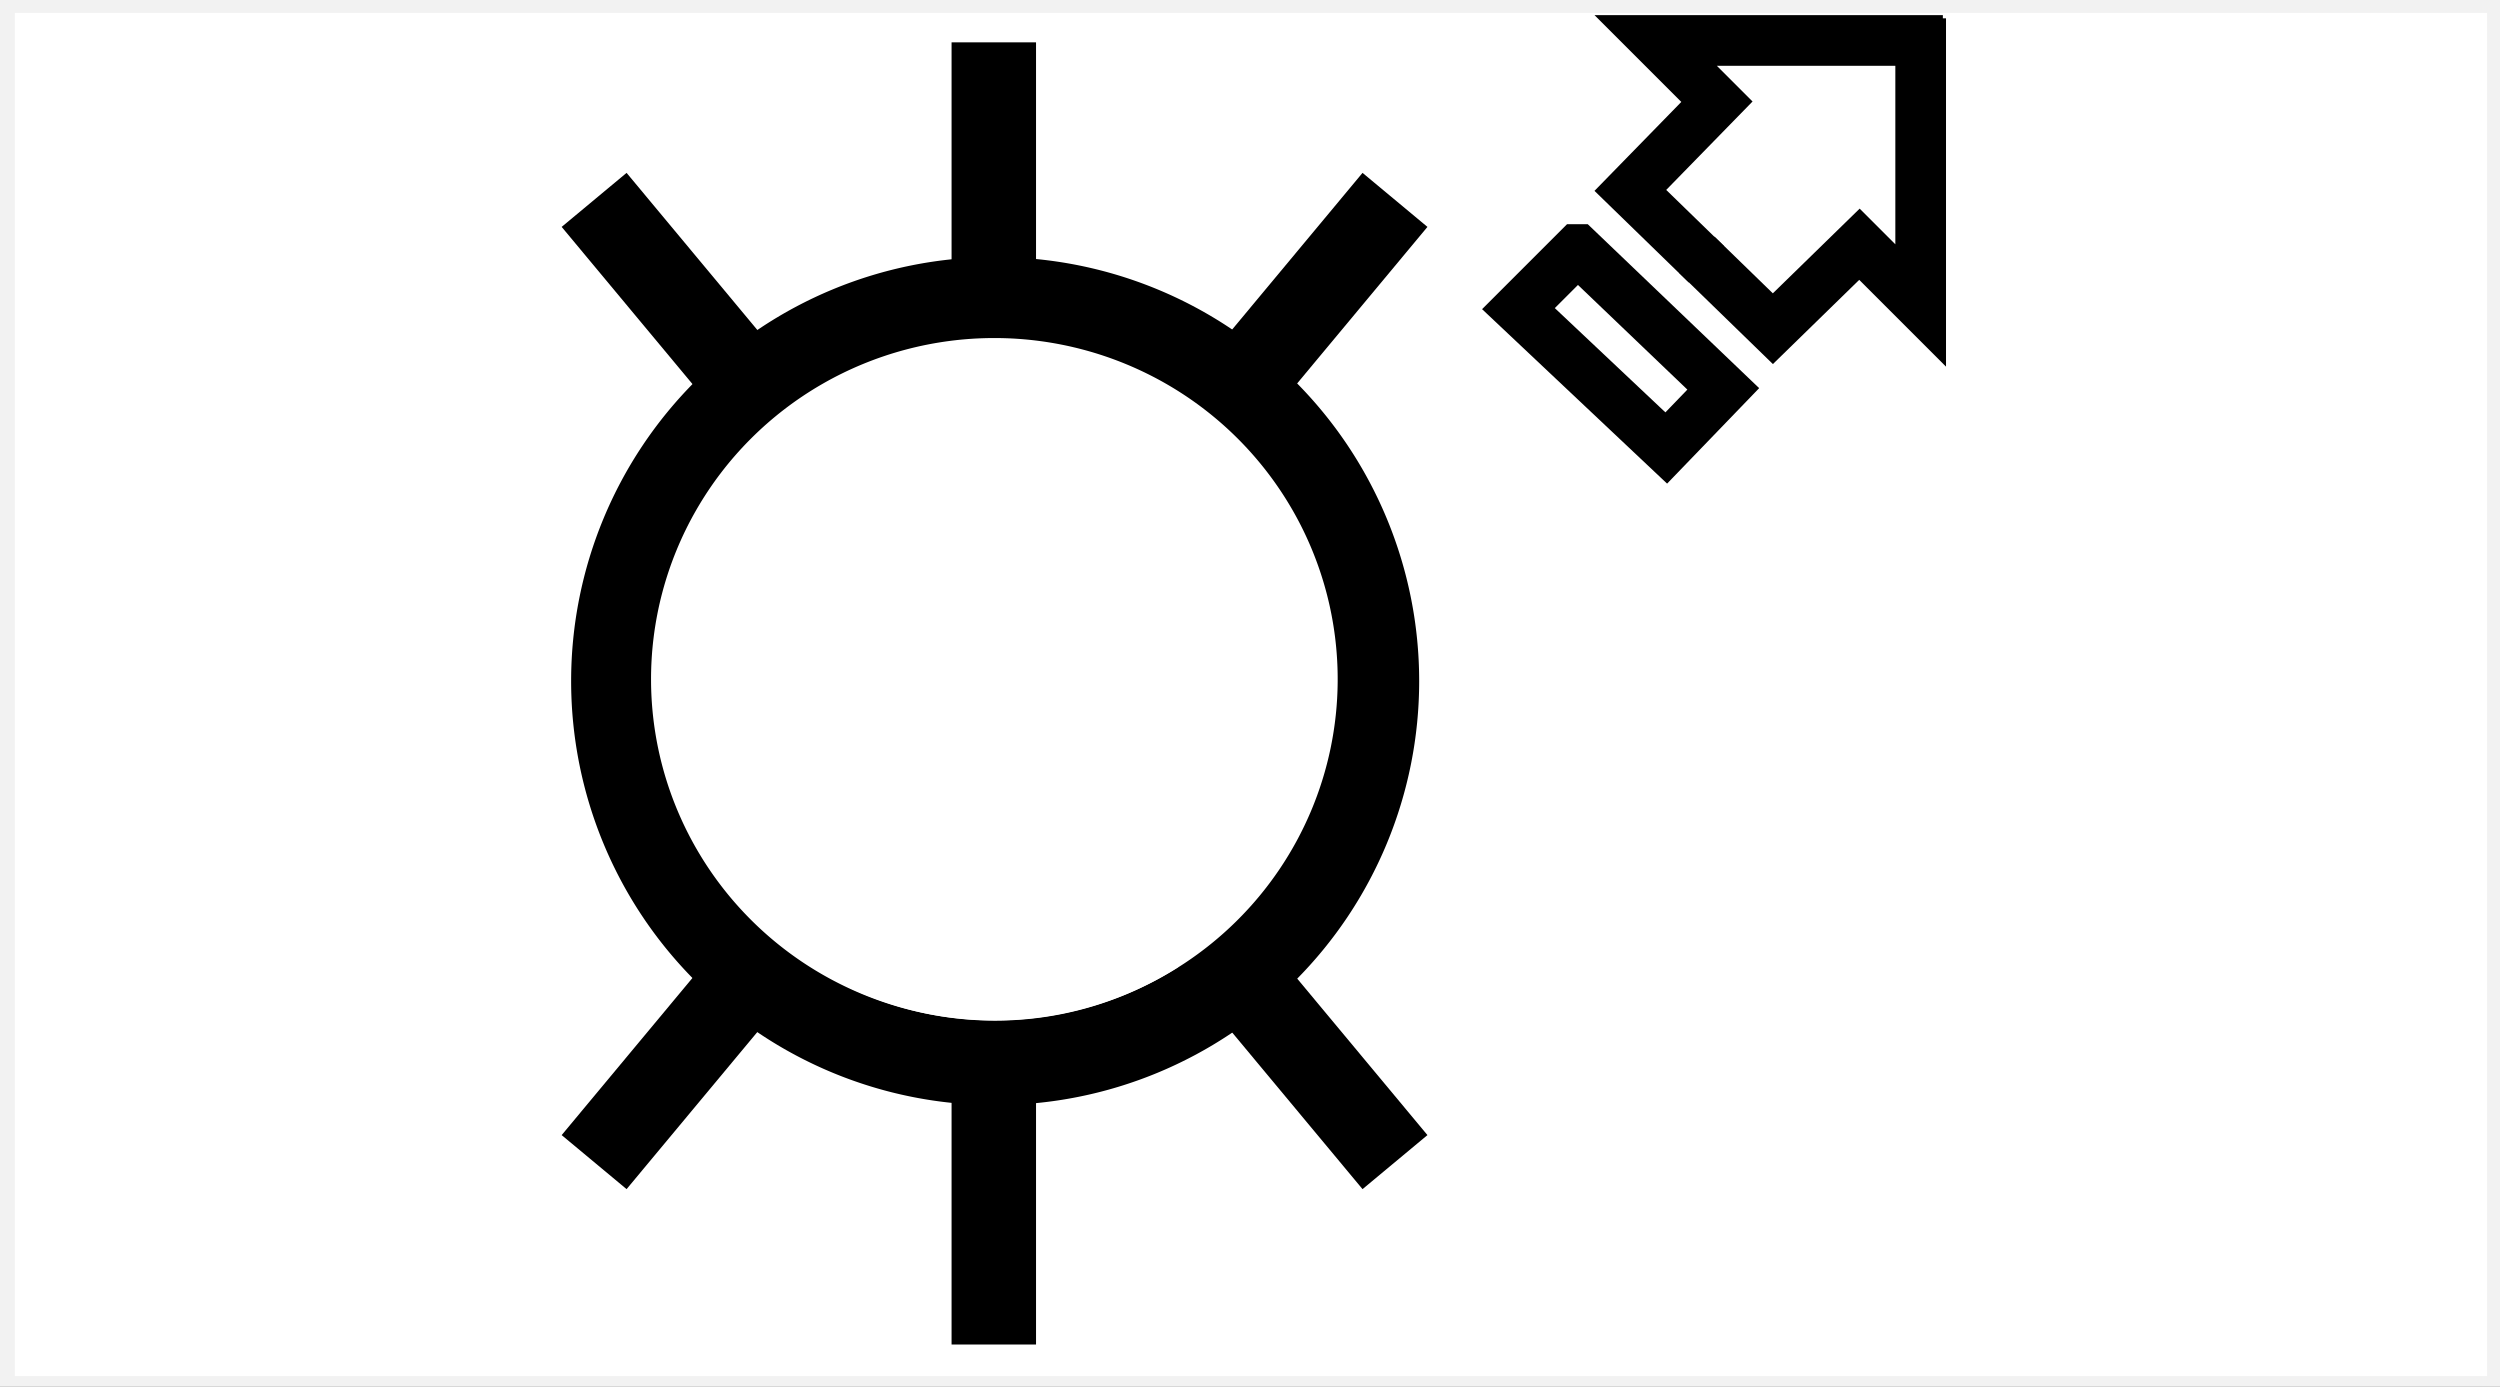 <?xml version="1.0" encoding="UTF-8" standalone="no"?>
<!-- Created with Inkscape (http://www.inkscape.org/) -->

<svg
   xmlns:dc="http://purl.org/dc/elements/1.1/"
   xmlns:cc="http://creativecommons.org/ns#"
   xmlns:rdf="http://www.w3.org/1999/02/22-rdf-syntax-ns#"
   xmlns:svg="http://www.w3.org/2000/svg"
   xmlns="http://www.w3.org/2000/svg"
   version="1.1"
   width="148"
   height="82.088"
   id="svg2882">
  <rect width="100%" height="100%" fill="#808080" stroke="none"/>
  <defs
     id="defs2884" />
  <g
     transform="translate(-1360.9,-759.889)"
     id="layer1">
    <rect
       width="147.356"
       height="81.696"
       x="0.379"
       y="0.266"
       transform="translate(1360.9,759.889)"
       id="rect2909"
       style="fill:#ffffff;fill-opacity:1;stroke:#f2f2f2;stroke-width:1;stroke-linecap:square;stroke-linejoin:miter;stroke-miterlimit:4;stroke-dasharray:none" />
    <path
       d="m 1419.733,839.484 0,-77.088"
       id="path5303"
       style="fill:none;stroke:#000000;stroke-width:5;stroke-linecap:butt;stroke-linejoin:miter;stroke-miterlimit:4;stroke-opacity:1;stroke-dasharray:none" />
    <path
       d="m 72.226,46.083 a 22.602,22.602 0 1 1 -45.204,0 22.602,22.602 0 1 1 45.204,0 z"
       transform="translate(1370.189,754.126)"
       id="path3428"
       style="fill:#ffffff;stroke:#000000;stroke-width:5;stroke-miterlimit:4;stroke-dasharray:none" />
    <path
       d="m 1396.072,771.722 47.411,56.964"
       id="path5299"
       style="fill:none;stroke:#000000;stroke-width:5;stroke-linecap:butt;stroke-linejoin:miter;stroke-miterlimit:4;stroke-opacity:1;stroke-dasharray:none" />
    <path
       d="m 1443.483,771.722 -47.411,56.964"
       id="path5301"
       style="fill:none;stroke:#000000;stroke-width:5;stroke-linecap:butt;stroke-linejoin:miter;stroke-miterlimit:4;stroke-opacity:1;stroke-dasharray:none" />
    <path
       d="m 1475.917,762.285 -17,0 3.625,3.625 -5.125,5.25 4.5,4.375"
       id="path3907"
       style="fill:none;stroke:#000000;stroke-width:3;stroke-linecap:butt;stroke-linejoin:miter;stroke-miterlimit:4;stroke-opacity:1;stroke-dasharray:none" />
    <path
       d="m 1474.604,760.973 0,17 -3.625,-3.625 -5.125,5 -4.5,-4.375"
       id="path3907-7"
       style="fill:none;stroke:#000000;stroke-width:3;stroke-linecap:butt;stroke-linejoin:miter;stroke-miterlimit:4;stroke-opacity:1;stroke-dasharray:none" />
    <path
       d="m 1454.292,774.66 8.625,8.25 -3.375,3.5 -8.75,-8.25 3.5,-3.5 z"
       id="path3975"
       style="fill:none;stroke:#000000;stroke-width:3;stroke-linecap:butt;stroke-linejoin:miter;stroke-miterlimit:4;stroke-opacity:1;stroke-dasharray:none" />
    <path
       d="m 1439.232,800.237 a 19.466,19.339 0 0 1 -38.931,0 19.466,19.339 0 1 1 38.931,0 z"
       id="path2990"
       style="fill:#ffffff;fill-opacity:1;stroke:#ffffff;stroke-width:1.717" />
  </g>
</svg>
